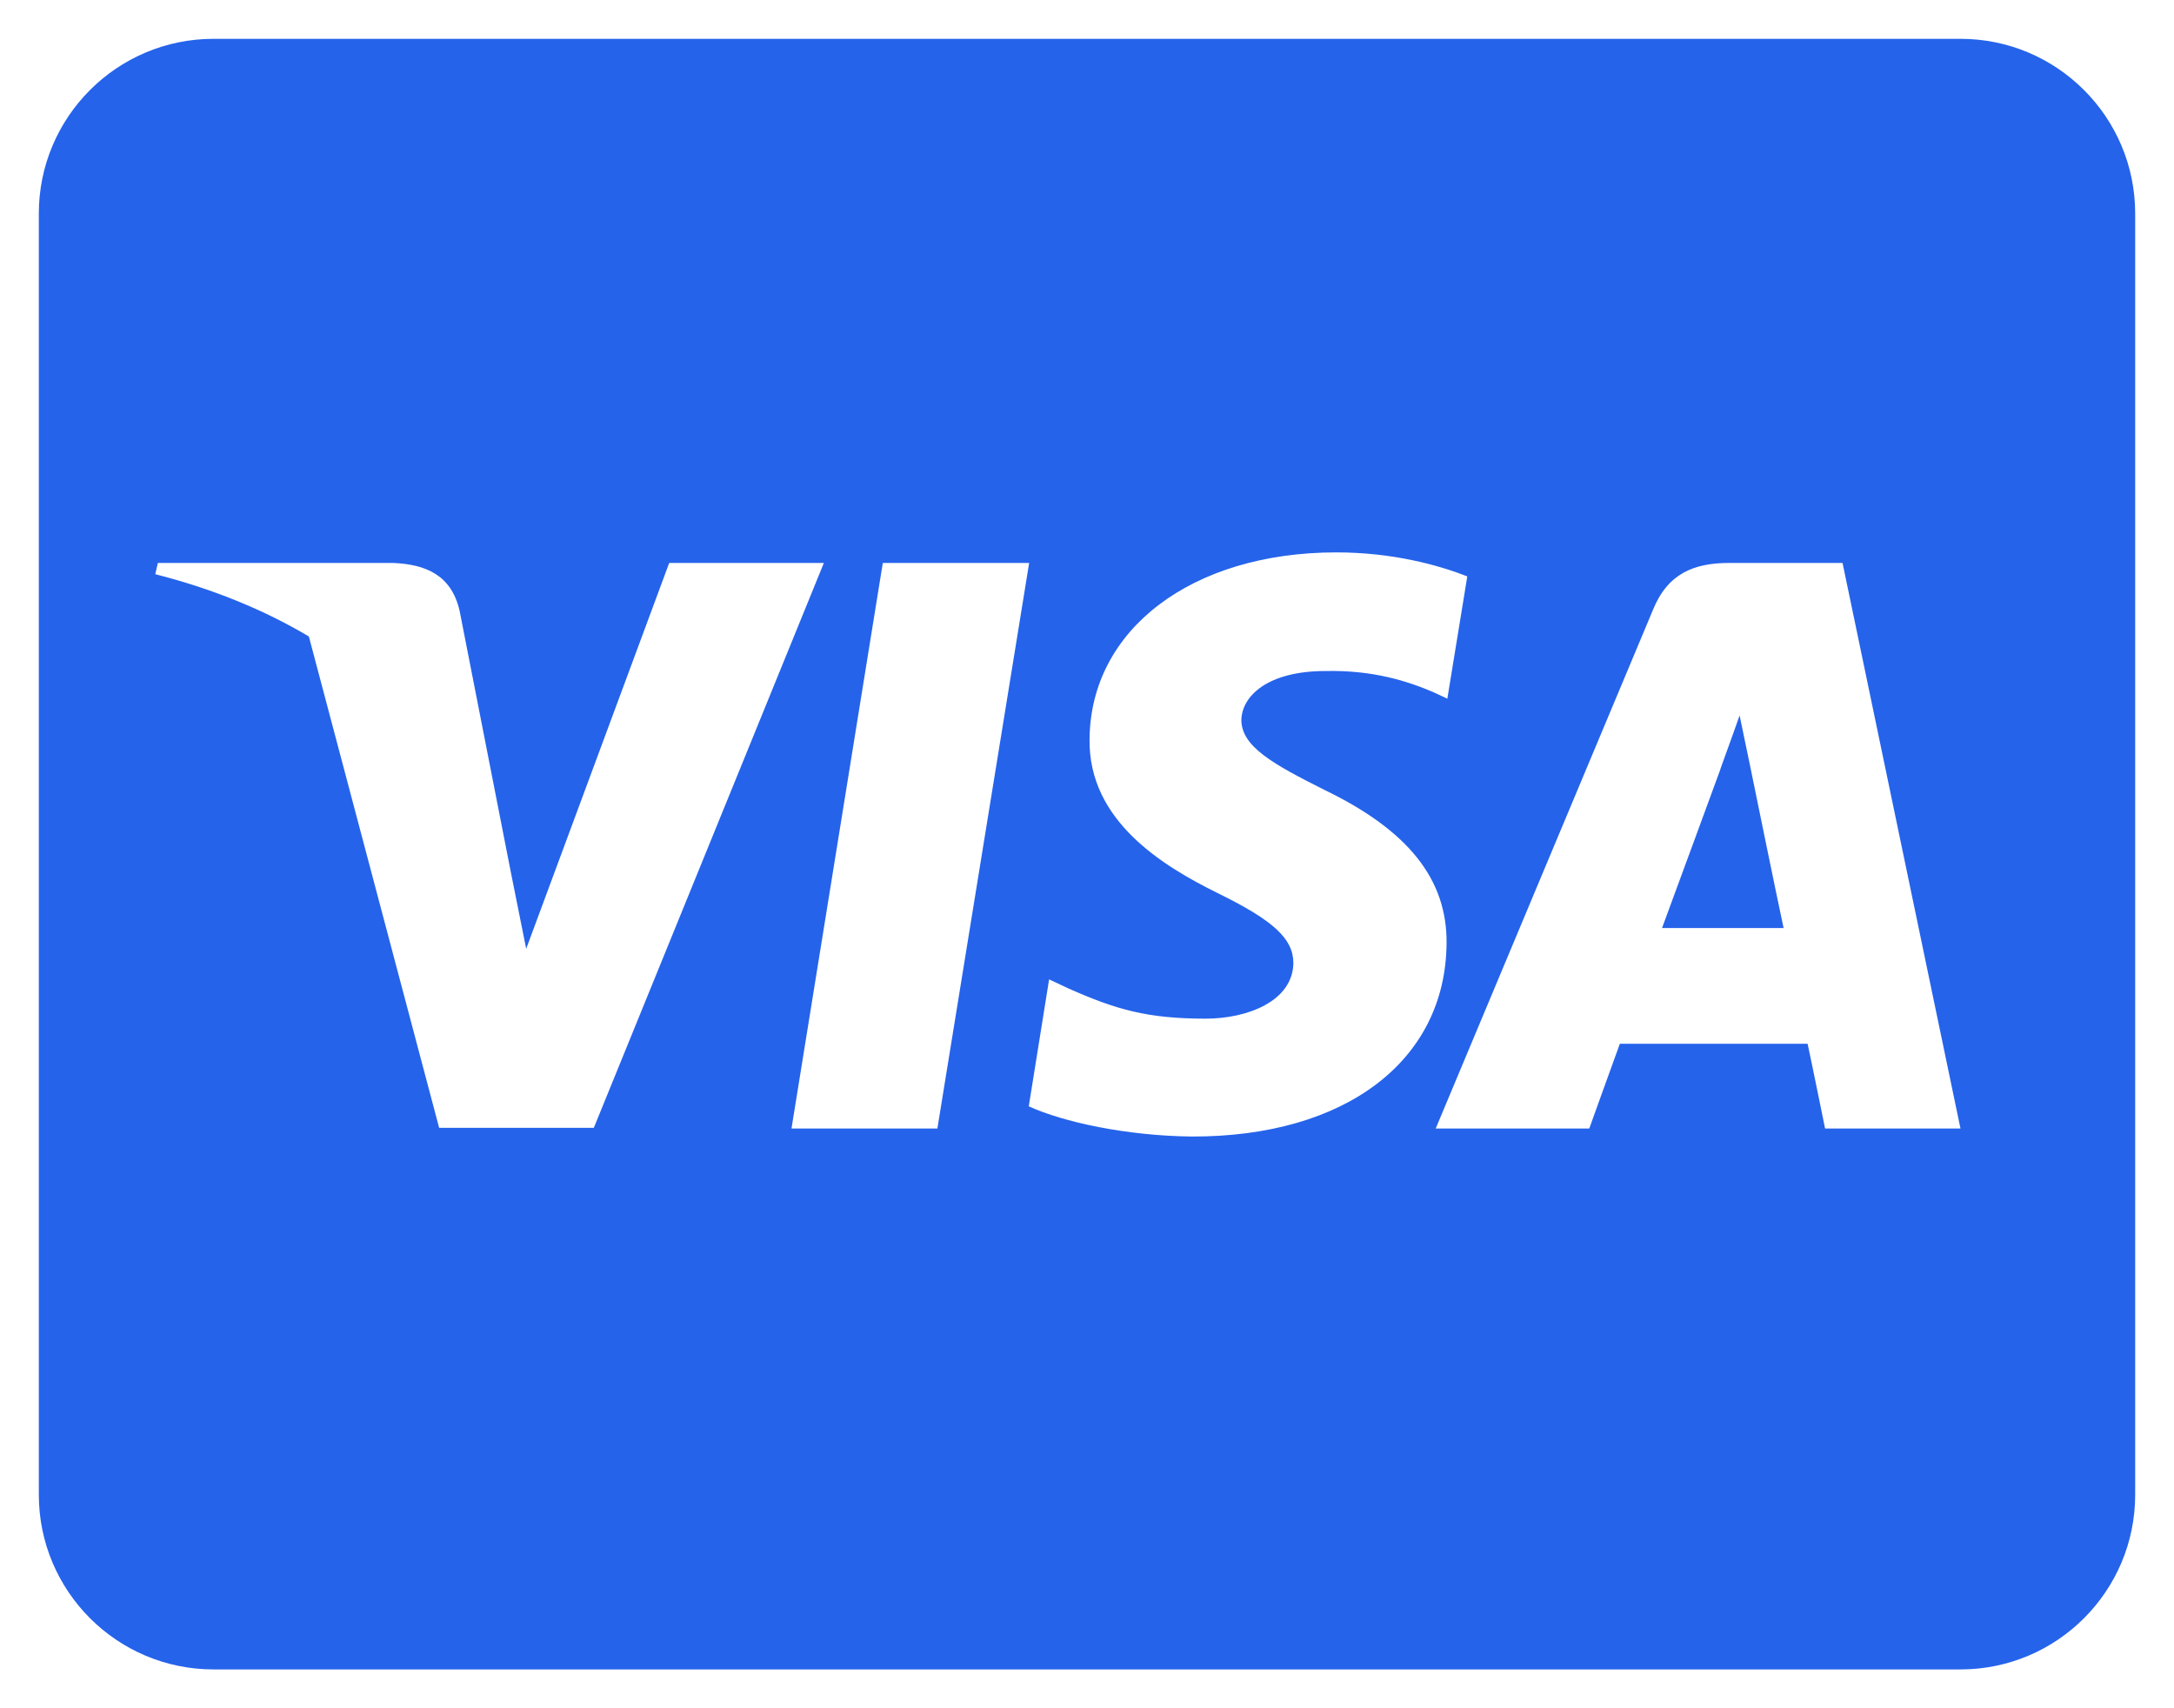 <svg width="28" height="22" viewBox="0 0 28 22" fill="none" xmlns="http://www.w3.org/2000/svg">
<path d="M22.536 9.842C22.536 9.842 22.892 11.586 22.972 11.952H21.406C21.561 11.534 22.156 9.912 22.156 9.912C22.147 9.927 22.311 9.486 22.405 9.214L22.536 9.842ZM27.5 2.75V19.25C27.5 20.492 26.492 21.5 25.25 21.5H2.75C1.508 21.5 0.5 20.492 0.5 19.25V2.75C0.5 1.508 1.508 0.5 2.75 0.5H25.25C26.492 0.5 27.5 1.508 27.5 2.75ZM7.648 14.525L10.611 7.25H8.619L6.777 12.219L6.575 11.211L5.919 7.864C5.811 7.4 5.478 7.269 5.066 7.25H2.033L2 7.395C2.741 7.583 3.402 7.855 3.978 8.197L5.656 14.525H7.648ZM12.073 14.534L13.255 7.25H11.37L10.194 14.534H12.073ZM18.631 12.153C18.641 11.323 18.134 10.691 17.052 10.17C16.391 9.838 15.988 9.613 15.988 9.27C15.997 8.961 16.33 8.642 17.07 8.642C17.684 8.628 18.134 8.773 18.472 8.919L18.641 8.998L18.898 7.423C18.528 7.278 17.938 7.114 17.211 7.114C15.35 7.114 14.042 8.108 14.033 9.523C14.019 10.569 14.97 11.15 15.683 11.502C16.409 11.858 16.658 12.092 16.658 12.406C16.648 12.894 16.067 13.119 15.528 13.119C14.778 13.119 14.375 13.002 13.761 12.73L13.512 12.613L13.25 14.248C13.691 14.45 14.506 14.628 15.35 14.637C17.328 14.642 18.617 13.662 18.631 12.153ZM25.25 14.534L23.731 7.25H22.273C21.823 7.25 21.481 7.381 21.289 7.855L18.491 14.534H20.469C20.469 14.534 20.792 13.634 20.863 13.442H23.281C23.337 13.7 23.506 14.534 23.506 14.534H25.25Z" fill="#2563EB"/>
</svg>
